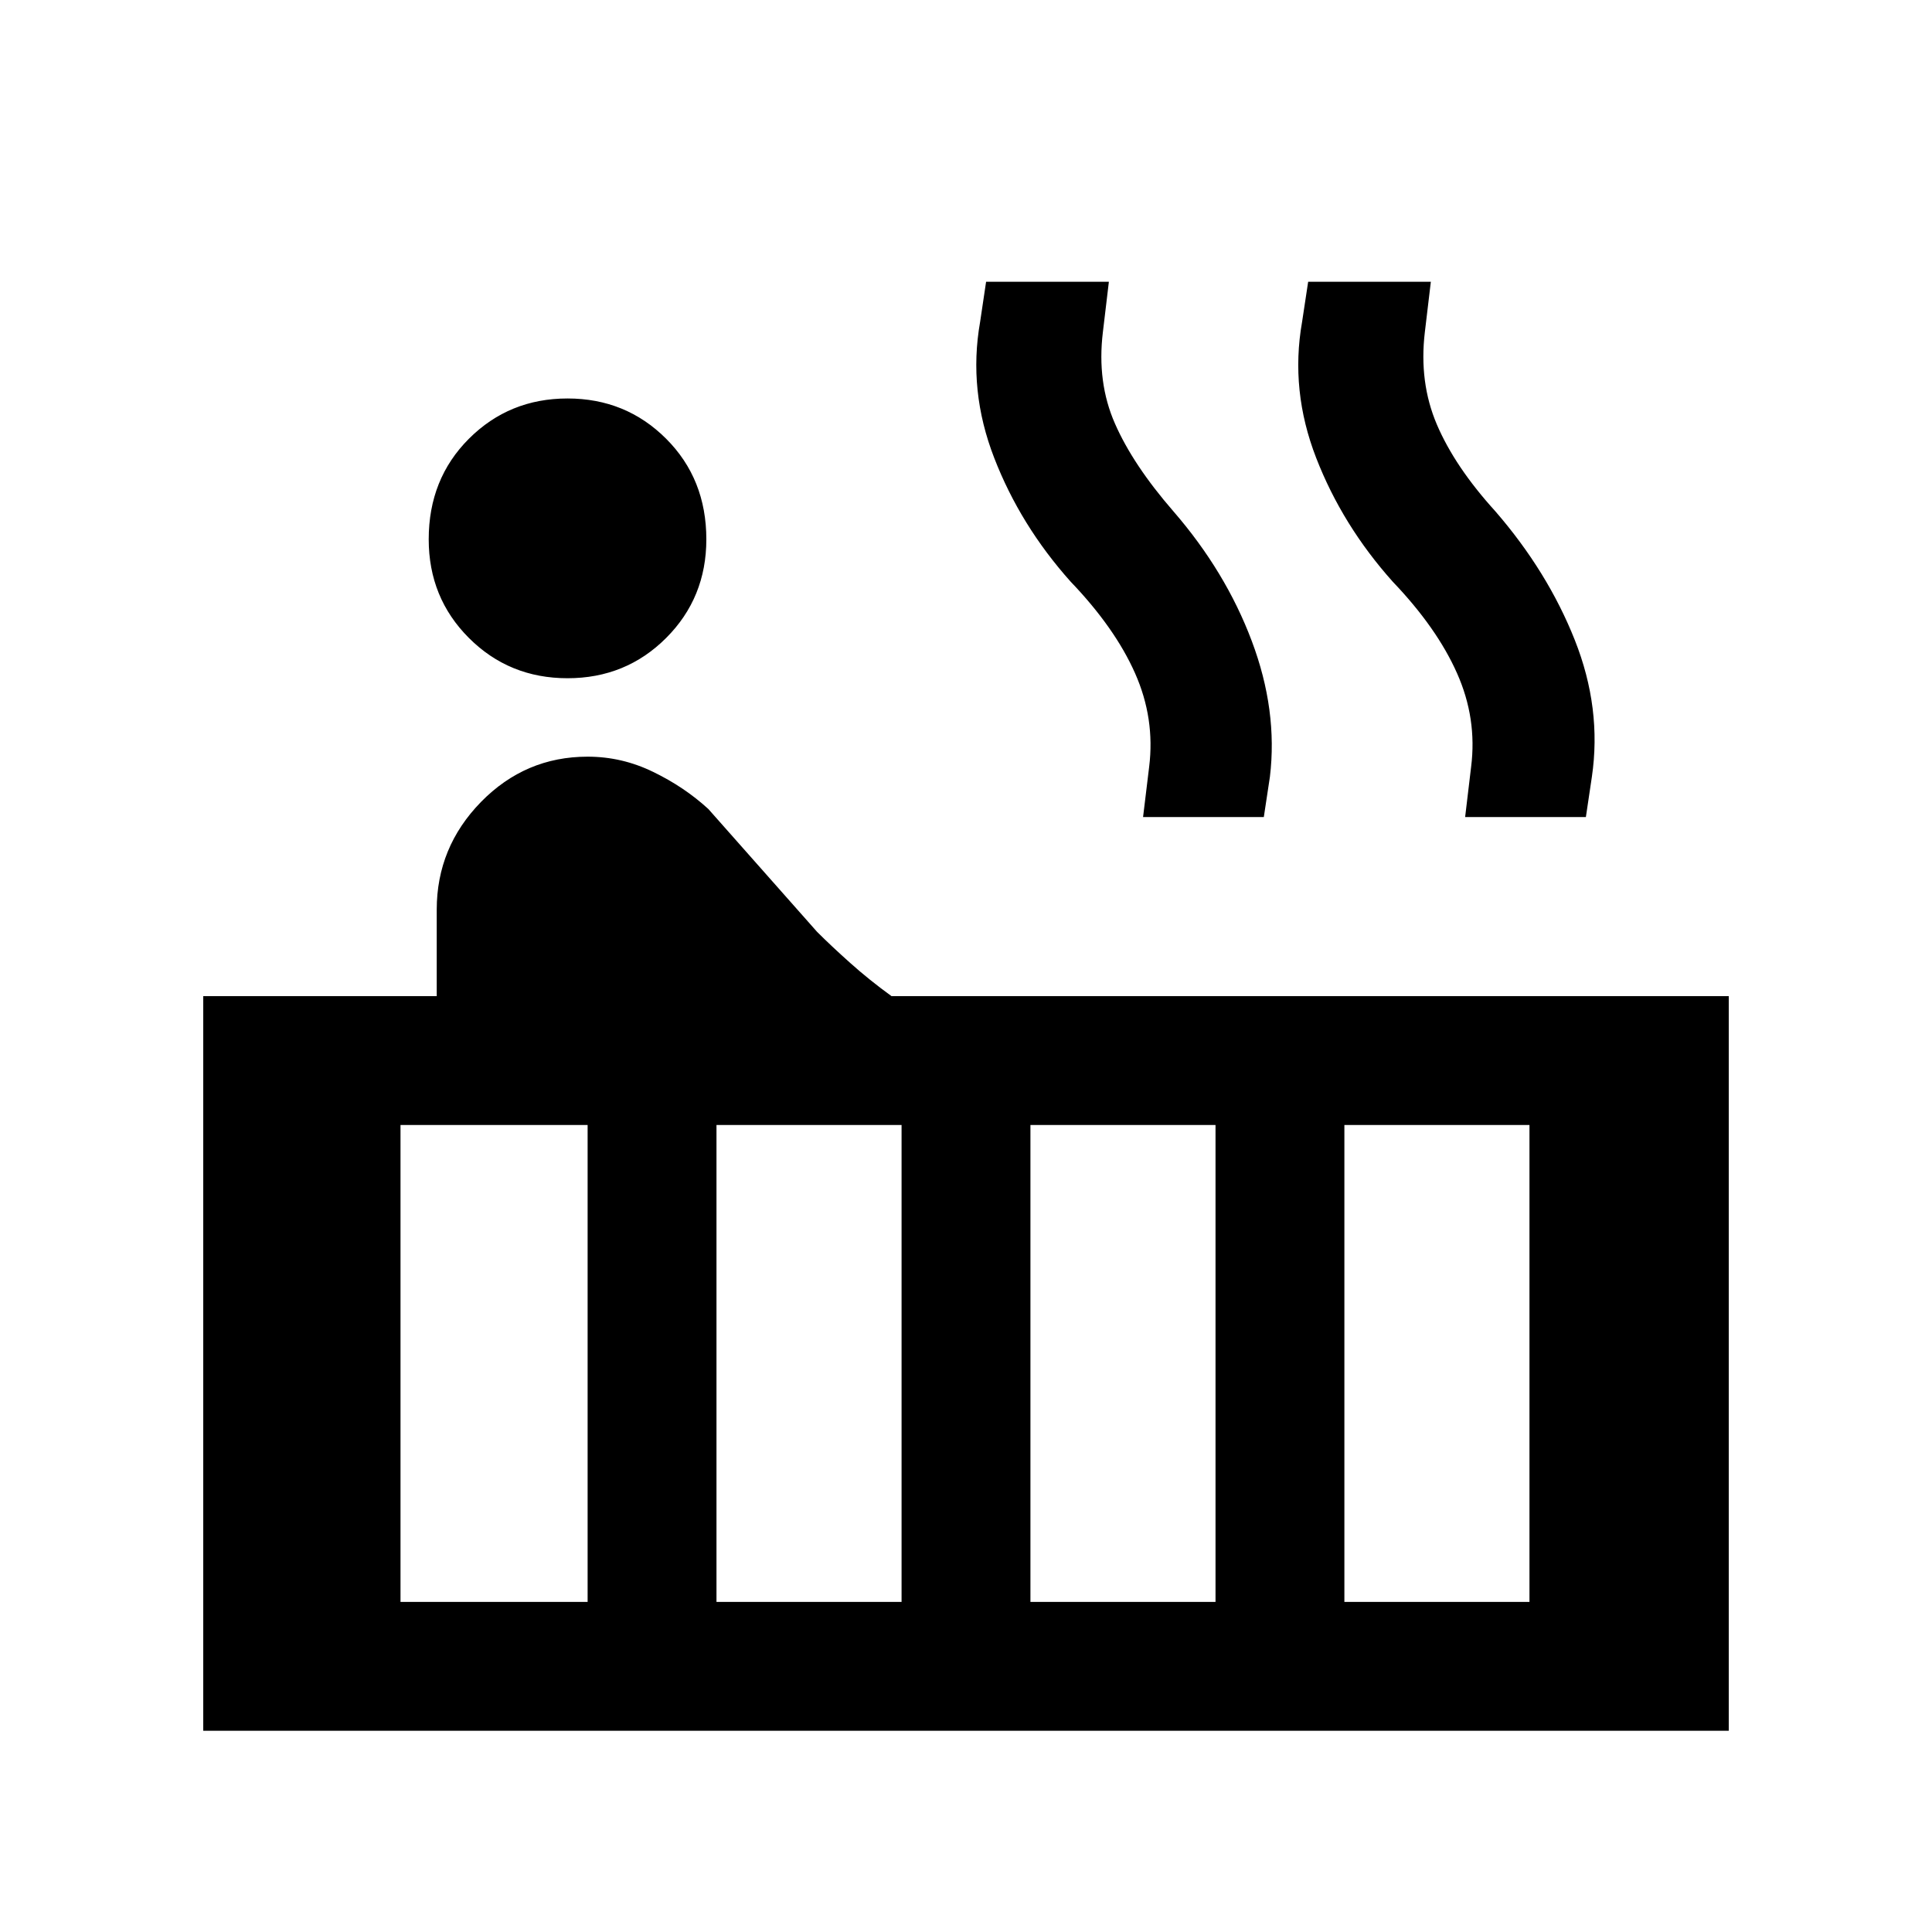 <svg xmlns="http://www.w3.org/2000/svg" height="20" width="20"><path d="M5.875 7.021q-.604 0-1.021-.417-.416-.416-.416-1.021 0-.625.416-1.041.417-.417 1.021-.417.604 0 1.021.417.416.416.416 1.041 0 .605-.416 1.021-.417.417-1.021.417ZM2.104 17.917v-7.605h2.417v-.895q0-.646.458-1.115.459-.469 1.104-.469.355 0 .677.157.323.156.573.385l1.125 1.271q.146.146.344.323.198.177.427.343h8.667v7.605Zm13.063-9.459.062-.52q.063-.5-.146-.969-.208-.469-.666-.948-.521-.583-.792-1.281t-.146-1.407l.063-.416h1.27l-.062.521q-.062.52.125.958.187.437.604.896.542.625.823 1.333.281.708.177 1.417l-.062.416Zm-3.334 0 .063-.52q.062-.5-.146-.969t-.667-.948q-.521-.583-.791-1.281-.271-.698-.146-1.407l.062-.416h1.271l-.062.521q-.063.52.125.947.187.427.604.907.542.625.812 1.343.271.719.188 1.407l-.063.416Zm2.084 8.125h1.916v-4.937h-1.916Zm-3.25 0h1.916v-4.937h-1.916Zm-3.25 0h1.916v-4.937H7.417Zm-3.271 0h1.937v-4.937H4.146Z"/></svg>